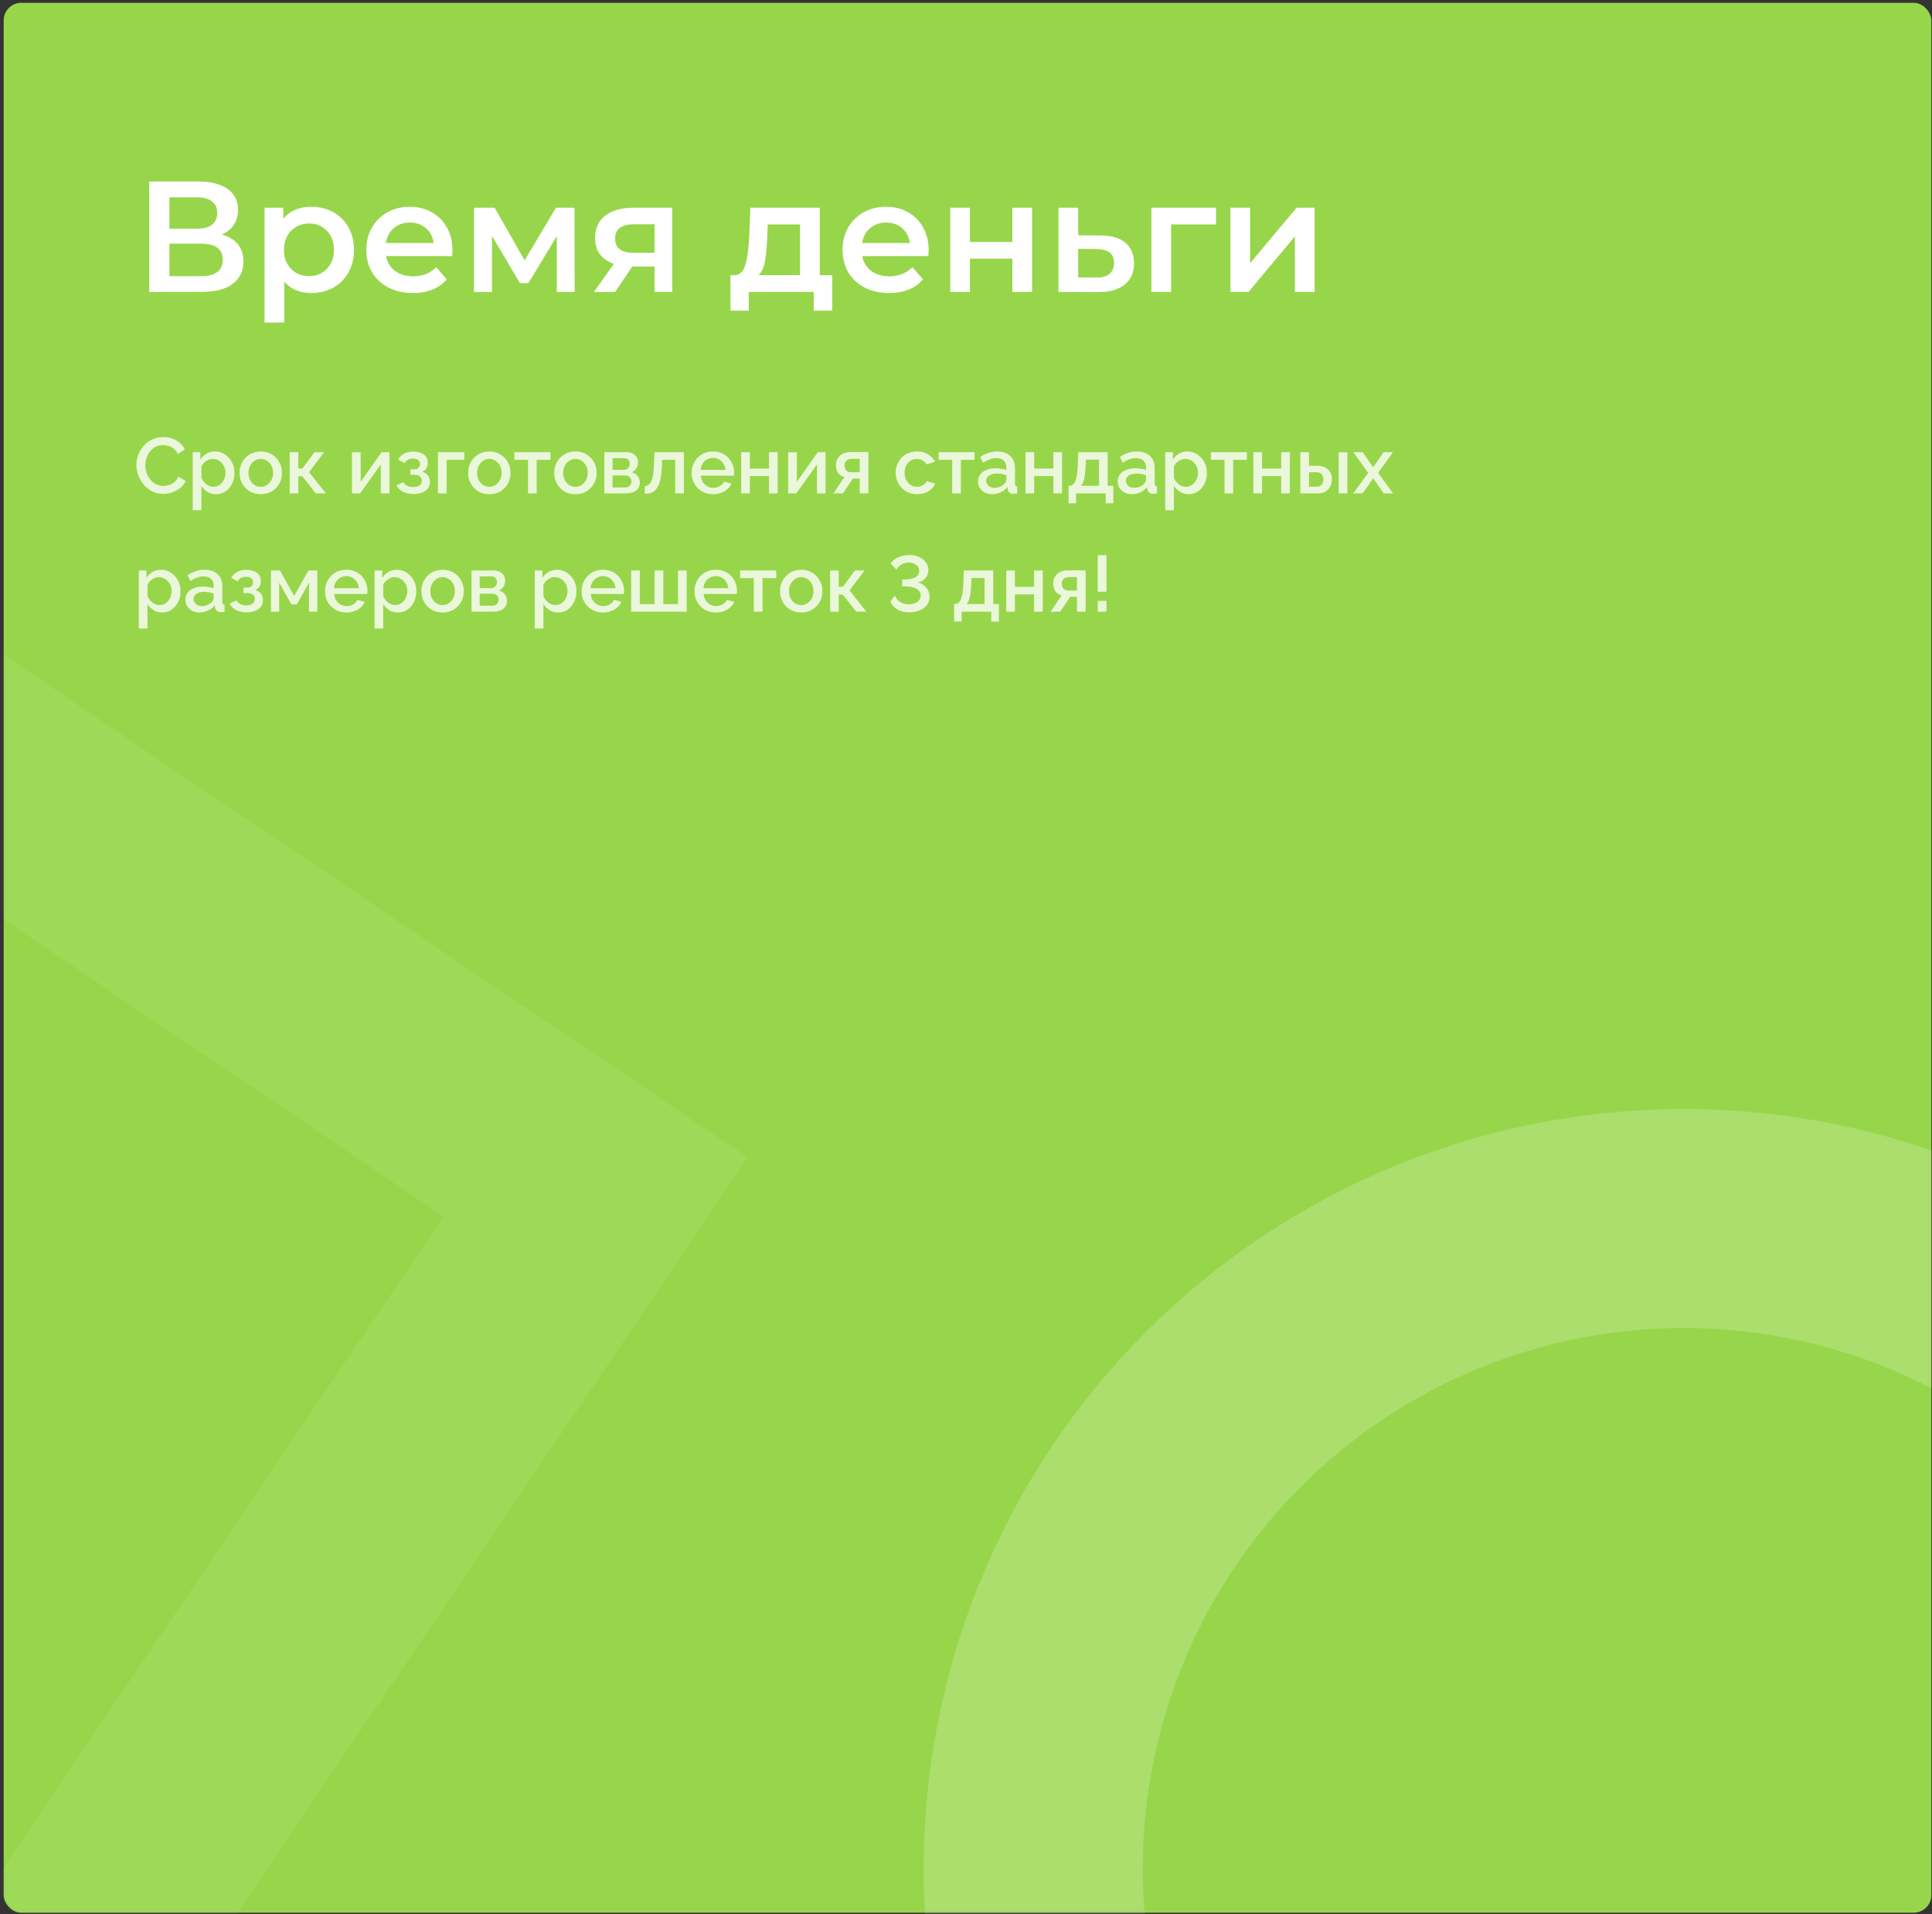<svg width="441" height="437" viewBox="0 0 441 437" fill="none" xmlns="http://www.w3.org/2000/svg">
<rect x="0" y="0" width="441" height="437" fill="#333333" stroke="none"/>
<rect x="0.844" y="0.643" width="440" height="436" rx="4" fill="#97D64A"/>
<mask id="mask0" mask-type="alpha" maskUnits="userSpaceOnUse" x="0" y="0" width="441" height="437">
<rect x="0.844" y="0.643" width="440" height="436" rx="4" fill="#E9E9E9"/>
</mask>
<g mask="url(#mask0)">
<circle cx="384.313" cy="426.643" r="148.469" stroke="white" stroke-opacity="0.2" stroke-width="50"/>
<rect x="-274.489" y="350.454" width="295.626" height="295.626" transform="rotate(-55.961 -274.489 350.454)" stroke="white" stroke-opacity="0.08" stroke-width="50"/>
</g>
<path d="M50.624 53.539C52.232 53.971 53.456 54.715 54.296 55.771C55.136 56.803 55.556 58.099 55.556 59.659C55.556 61.867 54.74 63.583 53.108 64.807C51.476 66.031 49.112 66.643 46.016 66.643H34.064V41.443H45.332C48.164 41.443 50.372 42.007 51.956 43.135C53.54 44.263 54.332 45.859 54.332 47.923C54.332 49.243 54.008 50.383 53.36 51.343C52.736 52.303 51.824 53.035 50.624 53.539ZM38.672 52.207H44.936C46.448 52.207 47.6 51.907 48.392 51.307C49.184 50.707 49.58 49.819 49.58 48.643C49.58 47.467 49.184 46.579 48.392 45.979C47.6 45.355 46.448 45.043 44.936 45.043H38.672V52.207ZM45.872 63.043C49.184 63.043 50.84 61.795 50.84 59.299C50.84 56.851 49.184 55.627 45.872 55.627H38.672V63.043H45.872ZM71.039 47.203C72.911 47.203 74.579 47.611 76.043 48.427C77.531 49.243 78.695 50.395 79.535 51.883C80.375 53.371 80.795 55.087 80.795 57.031C80.795 58.975 80.375 60.703 79.535 62.215C78.695 63.703 77.531 64.855 76.043 65.671C74.579 66.487 72.911 66.895 71.039 66.895C68.447 66.895 66.395 66.031 64.883 64.303V73.627H60.383V47.419H64.667V49.939C65.411 49.027 66.323 48.343 67.403 47.887C68.507 47.431 69.719 47.203 71.039 47.203ZM70.535 63.043C72.191 63.043 73.547 62.491 74.603 61.387C75.683 60.283 76.223 58.831 76.223 57.031C76.223 55.231 75.683 53.779 74.603 52.675C73.547 51.571 72.191 51.019 70.535 51.019C69.455 51.019 68.483 51.271 67.619 51.775C66.755 52.255 66.071 52.951 65.567 53.863C65.063 54.775 64.811 55.831 64.811 57.031C64.811 58.231 65.063 59.287 65.567 60.199C66.071 61.111 66.755 61.819 67.619 62.323C68.483 62.803 69.455 63.043 70.535 63.043ZM103.274 57.139C103.274 57.451 103.25 57.895 103.202 58.471H88.118C88.382 59.887 89.066 61.015 90.17 61.855C91.298 62.671 92.69 63.079 94.346 63.079C96.458 63.079 98.198 62.383 99.566 60.991L101.978 63.763C101.114 64.795 100.022 65.575 98.702 66.103C97.382 66.631 95.894 66.895 94.238 66.895C92.126 66.895 90.266 66.475 88.658 65.635C87.05 64.795 85.802 63.631 84.914 62.143C84.05 60.631 83.618 58.927 83.618 57.031C83.618 55.159 84.038 53.479 84.878 51.991C85.742 50.479 86.93 49.303 88.442 48.463C89.954 47.623 91.658 47.203 93.554 47.203C95.426 47.203 97.094 47.623 98.558 48.463C100.046 49.279 101.198 50.443 102.014 51.955C102.854 53.443 103.274 55.171 103.274 57.139ZM93.554 50.803C92.114 50.803 90.89 51.235 89.882 52.099C88.898 52.939 88.298 54.067 88.082 55.483H98.99C98.798 54.091 98.21 52.963 97.226 52.099C96.242 51.235 95.018 50.803 93.554 50.803ZM127.096 66.643V53.899L120.616 64.627H118.672L112.3 53.863V66.643H108.196V47.419H112.912L119.752 59.443L126.916 47.419H131.128L131.164 66.643H127.096ZM153.436 47.419V66.643H149.404V60.847H144.328L140.404 66.643H135.58L140.116 60.235C138.724 59.755 137.656 59.023 136.912 58.039C136.192 57.031 135.832 55.795 135.832 54.331C135.832 52.123 136.612 50.419 138.172 49.219C139.732 48.019 141.88 47.419 144.616 47.419H153.436ZM144.76 51.199C141.856 51.199 140.404 52.291 140.404 54.475C140.404 56.635 141.808 57.715 144.616 57.715H149.404V51.199H144.76ZM189.958 62.827V70.927H185.746V66.643H170.914V70.927H166.738V62.827H167.638C168.862 62.779 169.69 61.999 170.122 60.487C170.578 58.951 170.878 56.791 171.022 54.007L171.274 47.419H187.114V62.827H189.958ZM175.126 54.331C175.03 56.539 174.85 58.339 174.586 59.731C174.322 61.123 173.842 62.155 173.146 62.827H182.614V51.235H175.234L175.126 54.331ZM211.977 57.139C211.977 57.451 211.953 57.895 211.905 58.471H196.821C197.085 59.887 197.769 61.015 198.873 61.855C200.001 62.671 201.393 63.079 203.049 63.079C205.161 63.079 206.901 62.383 208.269 60.991L210.681 63.763C209.817 64.795 208.725 65.575 207.405 66.103C206.085 66.631 204.597 66.895 202.941 66.895C200.829 66.895 198.969 66.475 197.361 65.635C195.753 64.795 194.505 63.631 193.617 62.143C192.753 60.631 192.321 58.927 192.321 57.031C192.321 55.159 192.741 53.479 193.581 51.991C194.445 50.479 195.633 49.303 197.145 48.463C198.657 47.623 200.361 47.203 202.257 47.203C204.129 47.203 205.797 47.623 207.261 48.463C208.749 49.279 209.901 50.443 210.717 51.955C211.557 53.443 211.977 55.171 211.977 57.139ZM202.257 50.803C200.817 50.803 199.593 51.235 198.585 52.099C197.601 52.939 197.001 54.067 196.785 55.483H207.693C207.501 54.091 206.913 52.963 205.929 52.099C204.945 51.235 203.721 50.803 202.257 50.803ZM216.899 47.419H221.399V55.231H231.083V47.419H235.583V66.643H231.083V59.047H221.399V66.643H216.899V47.419ZM251.262 53.755C253.71 53.755 255.582 54.307 256.878 55.411C258.198 56.515 258.858 58.075 258.858 60.091C258.858 62.203 258.138 63.835 256.698 64.987C255.258 66.139 253.23 66.703 250.614 66.679L241.614 66.643V47.419H246.114V53.719L251.262 53.755ZM250.218 63.367C251.538 63.391 252.546 63.115 253.242 62.539C253.938 61.963 254.286 61.123 254.286 60.019C254.286 58.939 253.95 58.147 253.278 57.643C252.606 57.139 251.586 56.875 250.218 56.851L246.114 56.815V63.331L250.218 63.367ZM277.573 51.235H267.313V66.643H262.813V47.419H277.573V51.235ZM280.848 47.419H285.348V60.091L295.968 47.419H300.072V66.643H295.572V53.971L284.988 66.643H280.848V47.419Z" fill="white"/>
<path opacity="0.8" d="M31.13 106.163C31.13 105.383 31.268 104.615 31.544 103.859C31.82 103.103 32.222 102.419 32.75 101.807C33.29 101.195 33.938 100.709 34.694 100.349C35.462 99.977 36.338 99.791 37.322 99.791C38.474 99.791 39.47 100.049 40.31 100.565C41.15 101.081 41.774 101.753 42.182 102.581L40.598 103.643C40.358 103.127 40.052 102.725 39.68 102.437C39.32 102.137 38.924 101.927 38.492 101.807C38.072 101.675 37.658 101.609 37.25 101.609C36.578 101.609 35.99 101.747 35.486 102.023C34.982 102.287 34.556 102.641 34.208 103.085C33.872 103.529 33.614 104.027 33.434 104.579C33.266 105.131 33.182 105.683 33.182 106.235C33.182 107.063 33.356 107.837 33.704 108.557C34.064 109.265 34.55 109.841 35.162 110.285C35.786 110.717 36.5 110.933 37.304 110.933C37.712 110.933 38.138 110.861 38.582 110.717C39.026 110.573 39.434 110.351 39.806 110.051C40.178 109.739 40.478 109.331 40.706 108.827L42.38 109.781C42.116 110.417 41.702 110.957 41.138 111.401C40.586 111.845 39.962 112.181 39.266 112.409C38.582 112.637 37.904 112.751 37.232 112.751C36.332 112.751 35.51 112.565 34.766 112.193C34.022 111.809 33.38 111.305 32.84 110.681C32.3 110.045 31.88 109.337 31.58 108.557C31.28 107.765 31.13 106.967 31.13 106.163ZM49.339 112.823C48.583 112.823 47.917 112.643 47.341 112.283C46.765 111.923 46.309 111.455 45.973 110.879V116.477H43.993V103.229H45.739V104.921C46.099 104.357 46.567 103.907 47.143 103.571C47.719 103.235 48.361 103.067 49.069 103.067C49.933 103.067 50.695 103.295 51.355 103.751C52.027 104.195 52.555 104.789 52.939 105.533C53.323 106.265 53.515 107.063 53.515 107.927C53.515 108.839 53.335 109.667 52.975 110.411C52.615 111.143 52.123 111.731 51.499 112.175C50.875 112.607 50.155 112.823 49.339 112.823ZM48.691 111.131C49.255 111.131 49.741 110.981 50.149 110.681C50.569 110.369 50.893 109.973 51.121 109.493C51.361 109.001 51.481 108.479 51.481 107.927C51.481 107.351 51.349 106.823 51.085 106.343C50.833 105.863 50.485 105.479 50.041 105.191C49.609 104.903 49.111 104.759 48.547 104.759C48.211 104.759 47.857 104.843 47.485 105.011C47.125 105.179 46.807 105.401 46.531 105.677C46.255 105.953 46.069 106.265 45.973 106.613V109.079C46.213 109.655 46.579 110.141 47.071 110.537C47.575 110.933 48.115 111.131 48.691 111.131ZM59.525 112.823C58.541 112.823 57.683 112.601 56.951 112.157C56.231 111.701 55.673 111.107 55.277 110.375C54.881 109.631 54.683 108.821 54.683 107.945C54.683 107.069 54.881 106.265 55.277 105.533C55.685 104.789 56.249 104.195 56.969 103.751C57.701 103.295 58.553 103.067 59.525 103.067C60.497 103.067 61.343 103.295 62.063 103.751C62.795 104.195 63.359 104.789 63.755 105.533C64.163 106.265 64.367 107.069 64.367 107.945C64.367 108.821 64.169 109.631 63.773 110.375C63.377 111.107 62.813 111.701 62.081 112.157C61.361 112.601 60.509 112.823 59.525 112.823ZM56.717 107.963C56.717 108.563 56.843 109.103 57.095 109.583C57.347 110.063 57.683 110.441 58.103 110.717C58.523 110.993 58.997 111.131 59.525 111.131C60.041 111.131 60.509 110.993 60.929 110.717C61.361 110.429 61.703 110.045 61.955 109.565C62.207 109.085 62.333 108.545 62.333 107.945C62.333 107.345 62.207 106.805 61.955 106.325C61.703 105.845 61.361 105.467 60.929 105.191C60.509 104.903 60.041 104.759 59.525 104.759C59.009 104.759 58.535 104.903 58.103 105.191C57.683 105.467 57.347 105.851 57.095 106.343C56.843 106.823 56.717 107.363 56.717 107.963ZM66.124 112.643V103.229H68.085V106.955H69.022L71.793 103.229H73.99L70.552 107.783L74.385 112.643H72.1L69.004 108.737H68.085V112.643H66.124ZM80.344 112.643V103.247H82.324V109.997L87.094 103.229H88.894V112.643H86.914V106.037L82.198 112.643H80.344ZM94.41 112.787C93.45 112.787 92.64 112.613 91.98 112.265C91.332 111.905 90.834 111.413 90.486 110.789L92.088 110.069C92.292 110.417 92.58 110.693 92.952 110.897C93.324 111.089 93.774 111.185 94.302 111.185C94.938 111.185 95.43 111.053 95.778 110.789C96.126 110.525 96.3 110.177 96.3 109.745C96.3 109.349 96.156 109.031 95.868 108.791C95.58 108.539 95.172 108.407 94.644 108.395H93.672V107.135H94.68C95.04 107.135 95.328 107.021 95.544 106.793C95.772 106.553 95.886 106.253 95.886 105.893C95.886 105.533 95.748 105.245 95.472 105.029C95.208 104.801 94.806 104.687 94.266 104.687C93.798 104.687 93.408 104.777 93.096 104.957C92.796 105.125 92.556 105.377 92.376 105.713L90.882 104.921C91.194 104.345 91.644 103.895 92.232 103.571C92.832 103.247 93.54 103.085 94.356 103.085C95.304 103.085 96.09 103.307 96.714 103.751C97.338 104.195 97.65 104.825 97.65 105.641C97.65 106.073 97.548 106.481 97.344 106.865C97.14 107.237 96.822 107.513 96.39 107.693C96.966 107.873 97.398 108.167 97.686 108.575C97.986 108.983 98.136 109.469 98.136 110.033C98.136 110.609 97.974 111.107 97.65 111.527C97.338 111.935 96.9 112.247 96.336 112.463C95.772 112.679 95.13 112.787 94.41 112.787ZM99.961 112.643V103.229H105.973V104.975H101.941V112.643H99.961ZM111.697 112.823C110.713 112.823 109.855 112.601 109.123 112.157C108.403 111.701 107.845 111.107 107.449 110.375C107.053 109.631 106.855 108.821 106.855 107.945C106.855 107.069 107.053 106.265 107.449 105.533C107.857 104.789 108.421 104.195 109.141 103.751C109.873 103.295 110.725 103.067 111.697 103.067C112.669 103.067 113.515 103.295 114.235 103.751C114.967 104.195 115.531 104.789 115.927 105.533C116.335 106.265 116.539 107.069 116.539 107.945C116.539 108.821 116.341 109.631 115.945 110.375C115.549 111.107 114.985 111.701 114.253 112.157C113.533 112.601 112.681 112.823 111.697 112.823ZM108.889 107.963C108.889 108.563 109.015 109.103 109.267 109.583C109.519 110.063 109.855 110.441 110.275 110.717C110.695 110.993 111.169 111.131 111.697 111.131C112.213 111.131 112.681 110.993 113.101 110.717C113.533 110.429 113.875 110.045 114.127 109.565C114.379 109.085 114.505 108.545 114.505 107.945C114.505 107.345 114.379 106.805 114.127 106.325C113.875 105.845 113.533 105.467 113.101 105.191C112.681 104.903 112.213 104.759 111.697 104.759C111.181 104.759 110.707 104.903 110.275 105.191C109.855 105.467 109.519 105.851 109.267 106.343C109.015 106.823 108.889 107.363 108.889 107.963ZM120.527 112.643V104.975H117.413V103.229H125.639V104.975H122.507V112.643H120.527ZM131.35 112.823C130.366 112.823 129.508 112.601 128.776 112.157C128.056 111.701 127.498 111.107 127.102 110.375C126.706 109.631 126.508 108.821 126.508 107.945C126.508 107.069 126.706 106.265 127.102 105.533C127.51 104.789 128.074 104.195 128.794 103.751C129.526 103.295 130.378 103.067 131.35 103.067C132.322 103.067 133.168 103.295 133.888 103.751C134.62 104.195 135.184 104.789 135.58 105.533C135.988 106.265 136.192 107.069 136.192 107.945C136.192 108.821 135.994 109.631 135.598 110.375C135.202 111.107 134.638 111.701 133.906 112.157C133.186 112.601 132.334 112.823 131.35 112.823ZM128.542 107.963C128.542 108.563 128.668 109.103 128.92 109.583C129.172 110.063 129.508 110.441 129.928 110.717C130.348 110.993 130.822 111.131 131.35 111.131C131.866 111.131 132.334 110.993 132.754 110.717C133.186 110.429 133.528 110.045 133.78 109.565C134.032 109.085 134.158 108.545 134.158 107.945C134.158 107.345 134.032 106.805 133.78 106.325C133.528 105.845 133.186 105.467 132.754 105.191C132.334 104.903 131.866 104.759 131.35 104.759C130.834 104.759 130.36 104.903 129.928 105.191C129.508 105.467 129.172 105.851 128.92 106.343C128.668 106.823 128.542 107.363 128.542 107.963ZM137.948 112.643V103.229H142.988C143.588 103.229 144.08 103.343 144.464 103.571C144.86 103.787 145.154 104.069 145.346 104.417C145.538 104.765 145.634 105.137 145.634 105.533C145.634 106.049 145.508 106.505 145.256 106.901C145.016 107.297 144.668 107.597 144.212 107.801C144.752 107.957 145.19 108.233 145.526 108.629C145.874 109.025 146.048 109.523 146.048 110.123C146.048 110.951 145.754 111.581 145.166 112.013C144.578 112.433 143.798 112.643 142.826 112.643H137.948ZM139.82 107.261H142.484C142.856 107.261 143.162 107.123 143.402 106.847C143.642 106.571 143.762 106.247 143.762 105.875C143.762 105.527 143.648 105.227 143.42 104.975C143.192 104.723 142.892 104.597 142.52 104.597H139.82V107.261ZM139.82 111.275H142.772C143.156 111.275 143.48 111.143 143.744 110.879C144.008 110.603 144.14 110.279 144.14 109.907C144.14 109.523 144.014 109.199 143.762 108.935C143.51 108.671 143.192 108.539 142.808 108.539H139.82V111.275ZM147.176 112.733V110.969C147.572 110.957 147.914 110.819 148.202 110.555C148.502 110.291 148.742 109.811 148.922 109.115C149.102 108.407 149.216 107.393 149.264 106.073L149.39 103.229H156.104V112.643H154.124V104.975H151.136L151.1 106.253C151.04 107.933 150.854 109.241 150.542 110.177C150.242 111.113 149.816 111.773 149.264 112.157C148.712 112.541 148.016 112.733 147.176 112.733ZM162.745 112.823C161.773 112.823 160.921 112.601 160.189 112.157C159.457 111.713 158.887 111.125 158.479 110.393C158.071 109.649 157.867 108.839 157.867 107.963C157.867 107.075 158.071 106.259 158.479 105.515C158.887 104.771 159.457 104.177 160.189 103.733C160.921 103.289 161.779 103.067 162.763 103.067C163.747 103.067 164.599 103.295 165.319 103.751C166.039 104.195 166.591 104.783 166.975 105.515C167.371 106.247 167.569 107.033 167.569 107.873C167.569 108.173 167.551 108.413 167.515 108.593H159.973C160.009 109.145 160.159 109.631 160.423 110.051C160.699 110.459 161.041 110.783 161.449 111.023C161.869 111.251 162.325 111.365 162.817 111.365C163.345 111.365 163.843 111.233 164.311 110.969C164.779 110.705 165.103 110.357 165.283 109.925L166.975 110.411C166.651 111.119 166.111 111.701 165.355 112.157C164.611 112.601 163.741 112.823 162.745 112.823ZM159.919 107.279H165.607C165.559 106.739 165.403 106.265 165.139 105.857C164.875 105.437 164.533 105.113 164.113 104.885C163.705 104.645 163.249 104.525 162.745 104.525C162.253 104.525 161.797 104.645 161.377 104.885C160.969 105.113 160.633 105.437 160.369 105.857C160.105 106.265 159.955 106.739 159.919 107.279ZM169.184 112.643V103.229H171.164V106.973H175.538V103.229H177.518V112.643H175.538V108.683H171.164V112.643H169.184ZM179.907 112.643V103.247H181.887V109.997L186.657 103.229H188.457V112.643H186.477V106.037L181.761 112.643H179.907ZM190.229 112.643L192.749 108.917C192.161 108.773 191.693 108.473 191.345 108.017C190.997 107.561 190.823 106.949 190.823 106.181C190.823 105.305 191.123 104.591 191.723 104.039C192.323 103.487 193.109 103.211 194.081 103.211H198.221V112.643H196.241V109.241H194.693L192.389 112.643H190.229ZM194.279 107.801H196.241V104.741H194.405C193.901 104.741 193.499 104.879 193.199 105.155C192.911 105.431 192.767 105.791 192.767 106.235C192.767 106.679 192.893 107.051 193.145 107.351C193.397 107.651 193.775 107.801 194.279 107.801ZM209.327 112.823C208.355 112.823 207.503 112.601 206.771 112.157C206.039 111.701 205.469 111.101 205.061 110.357C204.653 109.613 204.449 108.803 204.449 107.927C204.449 107.051 204.647 106.247 205.043 105.515C205.451 104.771 206.015 104.177 206.735 103.733C207.467 103.289 208.331 103.067 209.327 103.067C210.299 103.067 211.133 103.283 211.829 103.715C212.537 104.135 213.065 104.699 213.413 105.407L211.487 106.019C211.271 105.623 210.965 105.317 210.569 105.101C210.185 104.873 209.759 104.759 209.291 104.759C208.763 104.759 208.283 104.897 207.851 105.173C207.431 105.437 207.095 105.809 206.843 106.289C206.603 106.769 206.483 107.315 206.483 107.927C206.483 108.539 206.609 109.085 206.861 109.565C207.125 110.045 207.467 110.429 207.887 110.717C208.319 110.993 208.793 111.131 209.309 111.131C209.789 111.131 210.245 111.005 210.677 110.753C211.109 110.501 211.397 110.195 211.541 109.835L213.485 110.411C213.173 111.119 212.651 111.701 211.919 112.157C211.187 112.601 210.323 112.823 209.327 112.823ZM217.348 112.643V104.975H214.234V103.229H222.46V104.975H219.328V112.643H217.348ZM223.238 109.889C223.238 109.289 223.406 108.767 223.742 108.323C224.078 107.867 224.546 107.519 225.146 107.279C225.758 107.027 226.46 106.901 227.252 106.901C227.672 106.901 228.098 106.937 228.53 107.009C228.974 107.069 229.364 107.159 229.7 107.279V106.685C229.7 106.025 229.502 105.509 229.106 105.137C228.71 104.765 228.14 104.579 227.396 104.579C226.88 104.579 226.382 104.669 225.902 104.849C225.422 105.029 224.924 105.293 224.408 105.641L223.742 104.309C224.366 103.901 224.99 103.595 225.614 103.391C226.25 103.175 226.916 103.067 227.612 103.067C228.872 103.067 229.862 103.403 230.582 104.075C231.314 104.735 231.68 105.677 231.68 106.901V110.411C231.68 110.639 231.716 110.801 231.788 110.897C231.872 110.993 232.01 111.047 232.202 111.059V112.643C232.022 112.679 231.86 112.703 231.716 112.715C231.572 112.727 231.452 112.733 231.356 112.733C230.924 112.733 230.6 112.631 230.384 112.427C230.18 112.211 230.06 111.971 230.024 111.707L229.97 111.167C229.562 111.695 229.04 112.103 228.404 112.391C227.768 112.679 227.126 112.823 226.478 112.823C225.854 112.823 225.296 112.697 224.804 112.445C224.312 112.181 223.928 111.827 223.652 111.383C223.376 110.939 223.238 110.441 223.238 109.889ZM229.232 110.465C229.544 110.153 229.7 109.859 229.7 109.583V108.503C228.992 108.239 228.272 108.107 227.54 108.107C226.82 108.107 226.232 108.257 225.776 108.557C225.332 108.845 225.11 109.235 225.11 109.727C225.11 110.135 225.272 110.513 225.596 110.861C225.932 111.197 226.412 111.365 227.036 111.365C227.456 111.365 227.864 111.281 228.26 111.113C228.656 110.945 228.98 110.729 229.232 110.465ZM234.083 112.643V103.229H236.063V106.973H240.437V103.229H242.417V112.643H240.437V108.683H236.063V112.643H234.083ZM243.905 114.893V110.897H244.121C244.457 110.897 244.757 110.765 245.021 110.501C245.297 110.237 245.519 109.757 245.687 109.061C245.867 108.365 245.975 107.369 246.011 106.073L246.119 103.229H252.833V110.897H254.129V114.893H252.383V112.643H245.633V114.893H243.905ZM246.731 110.897H250.853V104.939H247.865L247.811 106.253C247.751 107.633 247.631 108.683 247.451 109.403C247.283 110.123 247.043 110.621 246.731 110.897ZM255.125 109.889C255.125 109.289 255.293 108.767 255.629 108.323C255.965 107.867 256.433 107.519 257.033 107.279C257.645 107.027 258.347 106.901 259.139 106.901C259.559 106.901 259.985 106.937 260.417 107.009C260.861 107.069 261.251 107.159 261.587 107.279V106.685C261.587 106.025 261.389 105.509 260.993 105.137C260.597 104.765 260.027 104.579 259.283 104.579C258.767 104.579 258.269 104.669 257.789 104.849C257.309 105.029 256.811 105.293 256.295 105.641L255.629 104.309C256.253 103.901 256.877 103.595 257.501 103.391C258.137 103.175 258.803 103.067 259.499 103.067C260.759 103.067 261.749 103.403 262.469 104.075C263.201 104.735 263.567 105.677 263.567 106.901V110.411C263.567 110.639 263.603 110.801 263.675 110.897C263.759 110.993 263.897 111.047 264.089 111.059V112.643C263.909 112.679 263.747 112.703 263.603 112.715C263.459 112.727 263.339 112.733 263.243 112.733C262.811 112.733 262.487 112.631 262.271 112.427C262.067 112.211 261.947 111.971 261.911 111.707L261.857 111.167C261.449 111.695 260.927 112.103 260.291 112.391C259.655 112.679 259.013 112.823 258.365 112.823C257.741 112.823 257.183 112.697 256.691 112.445C256.199 112.181 255.815 111.827 255.539 111.383C255.263 110.939 255.125 110.441 255.125 109.889ZM261.119 110.465C261.431 110.153 261.587 109.859 261.587 109.583V108.503C260.879 108.239 260.159 108.107 259.427 108.107C258.707 108.107 258.119 108.257 257.663 108.557C257.219 108.845 256.997 109.235 256.997 109.727C256.997 110.135 257.159 110.513 257.483 110.861C257.819 111.197 258.299 111.365 258.923 111.365C259.343 111.365 259.751 111.281 260.147 111.113C260.543 110.945 260.867 110.729 261.119 110.465ZM271.315 112.823C270.559 112.823 269.893 112.643 269.317 112.283C268.741 111.923 268.285 111.455 267.949 110.879V116.477H265.969V103.229H267.715V104.921C268.075 104.357 268.543 103.907 269.119 103.571C269.695 103.235 270.337 103.067 271.045 103.067C271.909 103.067 272.671 103.295 273.331 103.751C274.003 104.195 274.531 104.789 274.915 105.533C275.299 106.265 275.491 107.063 275.491 107.927C275.491 108.839 275.311 109.667 274.951 110.411C274.591 111.143 274.099 111.731 273.475 112.175C272.851 112.607 272.131 112.823 271.315 112.823ZM270.667 111.131C271.231 111.131 271.717 110.981 272.125 110.681C272.545 110.369 272.869 109.973 273.097 109.493C273.337 109.001 273.457 108.479 273.457 107.927C273.457 107.351 273.325 106.823 273.061 106.343C272.809 105.863 272.461 105.479 272.017 105.191C271.585 104.903 271.087 104.759 270.523 104.759C270.187 104.759 269.833 104.843 269.461 105.011C269.101 105.179 268.783 105.401 268.507 105.677C268.231 105.953 268.045 106.265 267.949 106.613V109.079C268.189 109.655 268.555 110.141 269.047 110.537C269.551 110.933 270.091 111.131 270.667 111.131ZM279.504 112.643V104.975H276.39V103.229H284.616V104.975H281.484V112.643H279.504ZM286.096 112.643V103.229H288.076V106.973H292.45V103.229H294.43V112.643H292.45V108.683H288.076V112.643H286.096ZM296.819 112.643V103.229H298.799V106.325H300.581C301.697 106.325 302.549 106.607 303.137 107.171C303.725 107.735 304.019 108.479 304.019 109.403C304.019 110.339 303.737 111.113 303.173 111.725C302.609 112.337 301.793 112.643 300.725 112.643H296.819ZM305.567 112.643V103.247H307.547V112.643H305.567ZM298.799 111.113H300.419C300.995 111.113 301.415 110.951 301.679 110.627C301.943 110.291 302.075 109.895 302.075 109.439C302.075 108.995 301.949 108.611 301.697 108.287C301.457 107.963 301.025 107.801 300.401 107.801H298.799V111.113ZM311.048 103.229L313.28 106.451L313.442 106.757L313.604 106.451L315.818 103.229H317.96L314.576 107.945L317.996 112.643H315.854L313.604 109.439L313.442 109.151L313.28 109.439L311.03 112.643H308.888L312.308 107.963L308.924 103.229H311.048ZM37.034 139.823C36.278 139.823 35.612 139.643 35.036 139.283C34.46 138.923 34.004 138.455 33.668 137.879V143.477H31.688V130.229H33.434V131.921C33.794 131.357 34.262 130.907 34.838 130.571C35.414 130.235 36.056 130.067 36.764 130.067C37.628 130.067 38.39 130.295 39.05 130.751C39.722 131.195 40.25 131.789 40.634 132.533C41.018 133.265 41.21 134.063 41.21 134.927C41.21 135.839 41.03 136.667 40.67 137.411C40.31 138.143 39.818 138.731 39.194 139.175C38.57 139.607 37.85 139.823 37.034 139.823ZM36.386 138.131C36.95 138.131 37.436 137.981 37.844 137.681C38.264 137.369 38.588 136.973 38.816 136.493C39.056 136.001 39.176 135.479 39.176 134.927C39.176 134.351 39.044 133.823 38.78 133.343C38.528 132.863 38.18 132.479 37.736 132.191C37.304 131.903 36.806 131.759 36.242 131.759C35.906 131.759 35.552 131.843 35.18 132.011C34.82 132.179 34.502 132.401 34.226 132.677C33.95 132.953 33.764 133.265 33.668 133.613V136.079C33.908 136.655 34.274 137.141 34.766 137.537C35.27 137.933 35.81 138.131 36.386 138.131ZM42.307 136.889C42.307 136.289 42.475 135.767 42.811 135.323C43.147 134.867 43.615 134.519 44.215 134.279C44.827 134.027 45.529 133.901 46.321 133.901C46.741 133.901 47.167 133.937 47.599 134.009C48.043 134.069 48.433 134.159 48.769 134.279V133.685C48.769 133.025 48.571 132.509 48.175 132.137C47.779 131.765 47.209 131.579 46.465 131.579C45.949 131.579 45.451 131.669 44.971 131.849C44.491 132.029 43.993 132.293 43.477 132.641L42.811 131.309C43.435 130.901 44.059 130.595 44.683 130.391C45.319 130.175 45.985 130.067 46.681 130.067C47.941 130.067 48.931 130.403 49.651 131.075C50.383 131.735 50.749 132.677 50.749 133.901V137.411C50.749 137.639 50.785 137.801 50.857 137.897C50.941 137.993 51.079 138.047 51.271 138.059V139.643C51.091 139.679 50.929 139.703 50.785 139.715C50.641 139.727 50.521 139.733 50.425 139.733C49.993 139.733 49.669 139.631 49.453 139.427C49.249 139.211 49.129 138.971 49.093 138.707L49.039 138.167C48.631 138.695 48.109 139.103 47.473 139.391C46.837 139.679 46.195 139.823 45.547 139.823C44.923 139.823 44.365 139.697 43.873 139.445C43.381 139.181 42.997 138.827 42.721 138.383C42.445 137.939 42.307 137.441 42.307 136.889ZM48.301 137.465C48.613 137.153 48.769 136.859 48.769 136.583V135.503C48.061 135.239 47.341 135.107 46.609 135.107C45.889 135.107 45.301 135.257 44.845 135.557C44.401 135.845 44.179 136.235 44.179 136.727C44.179 137.135 44.341 137.513 44.665 137.861C45.001 138.197 45.481 138.365 46.105 138.365C46.525 138.365 46.933 138.281 47.329 138.113C47.725 137.945 48.049 137.729 48.301 137.465ZM56.301 139.787C55.341 139.787 54.531 139.613 53.871 139.265C53.223 138.905 52.725 138.413 52.377 137.789L53.979 137.069C54.183 137.417 54.471 137.693 54.843 137.897C55.215 138.089 55.665 138.185 56.193 138.185C56.829 138.185 57.321 138.053 57.669 137.789C58.017 137.525 58.191 137.177 58.191 136.745C58.191 136.349 58.047 136.031 57.759 135.791C57.471 135.539 57.063 135.407 56.535 135.395H55.563V134.135H56.571C56.931 134.135 57.219 134.021 57.435 133.793C57.663 133.553 57.777 133.253 57.777 132.893C57.777 132.533 57.639 132.245 57.363 132.029C57.099 131.801 56.697 131.687 56.157 131.687C55.689 131.687 55.299 131.777 54.987 131.957C54.687 132.125 54.447 132.377 54.267 132.713L52.773 131.921C53.085 131.345 53.535 130.895 54.123 130.571C54.723 130.247 55.431 130.085 56.247 130.085C57.195 130.085 57.981 130.307 58.605 130.751C59.229 131.195 59.541 131.825 59.541 132.641C59.541 133.073 59.439 133.481 59.235 133.865C59.031 134.237 58.713 134.513 58.281 134.693C58.857 134.873 59.289 135.167 59.577 135.575C59.877 135.983 60.027 136.469 60.027 137.033C60.027 137.609 59.865 138.107 59.541 138.527C59.229 138.935 58.791 139.247 58.227 139.463C57.663 139.679 57.021 139.787 56.301 139.787ZM61.852 139.643V130.229H63.904L67.144 136.043L70.402 130.229H72.418V139.643H70.528V133.019L67.756 137.969H66.514L63.724 133.019V139.643H61.852ZM79.056 139.823C78.084 139.823 77.232 139.601 76.5 139.157C75.768 138.713 75.198 138.125 74.79 137.393C74.382 136.649 74.178 135.839 74.178 134.963C74.178 134.075 74.382 133.259 74.79 132.515C75.198 131.771 75.768 131.177 76.5 130.733C77.232 130.289 78.09 130.067 79.074 130.067C80.058 130.067 80.91 130.295 81.63 130.751C82.35 131.195 82.902 131.783 83.286 132.515C83.682 133.247 83.88 134.033 83.88 134.873C83.88 135.173 83.862 135.413 83.826 135.593H76.284C76.32 136.145 76.47 136.631 76.734 137.051C77.01 137.459 77.352 137.783 77.76 138.023C78.18 138.251 78.636 138.365 79.128 138.365C79.656 138.365 80.154 138.233 80.622 137.969C81.09 137.705 81.414 137.357 81.594 136.925L83.286 137.411C82.962 138.119 82.422 138.701 81.666 139.157C80.922 139.601 80.052 139.823 79.056 139.823ZM76.23 134.279H81.918C81.87 133.739 81.714 133.265 81.45 132.857C81.186 132.437 80.844 132.113 80.424 131.885C80.016 131.645 79.56 131.525 79.056 131.525C78.564 131.525 78.108 131.645 77.688 131.885C77.28 132.113 76.944 132.437 76.68 132.857C76.416 133.265 76.266 133.739 76.23 134.279ZM90.841 139.823C90.085 139.823 89.419 139.643 88.843 139.283C88.267 138.923 87.811 138.455 87.475 137.879V143.477H85.495V130.229H87.241V131.921C87.601 131.357 88.069 130.907 88.645 130.571C89.221 130.235 89.863 130.067 90.571 130.067C91.435 130.067 92.197 130.295 92.857 130.751C93.529 131.195 94.057 131.789 94.441 132.533C94.825 133.265 95.017 134.063 95.017 134.927C95.017 135.839 94.837 136.667 94.477 137.411C94.117 138.143 93.625 138.731 93.001 139.175C92.377 139.607 91.657 139.823 90.841 139.823ZM90.193 138.131C90.757 138.131 91.243 137.981 91.651 137.681C92.071 137.369 92.395 136.973 92.623 136.493C92.863 136.001 92.983 135.479 92.983 134.927C92.983 134.351 92.851 133.823 92.587 133.343C92.335 132.863 91.987 132.479 91.543 132.191C91.111 131.903 90.613 131.759 90.049 131.759C89.713 131.759 89.359 131.843 88.987 132.011C88.627 132.179 88.309 132.401 88.033 132.677C87.757 132.953 87.571 133.265 87.475 133.613V136.079C87.715 136.655 88.081 137.141 88.573 137.537C89.077 137.933 89.617 138.131 90.193 138.131ZM101.027 139.823C100.043 139.823 99.185 139.601 98.453 139.157C97.733 138.701 97.175 138.107 96.779 137.375C96.383 136.631 96.185 135.821 96.185 134.945C96.185 134.069 96.383 133.265 96.779 132.533C97.187 131.789 97.751 131.195 98.471 130.751C99.203 130.295 100.055 130.067 101.027 130.067C101.999 130.067 102.845 130.295 103.565 130.751C104.297 131.195 104.861 131.789 105.257 132.533C105.665 133.265 105.869 134.069 105.869 134.945C105.869 135.821 105.671 136.631 105.275 137.375C104.879 138.107 104.315 138.701 103.583 139.157C102.863 139.601 102.011 139.823 101.027 139.823ZM98.219 134.963C98.219 135.563 98.345 136.103 98.597 136.583C98.849 137.063 99.185 137.441 99.605 137.717C100.025 137.993 100.499 138.131 101.027 138.131C101.543 138.131 102.011 137.993 102.431 137.717C102.863 137.429 103.205 137.045 103.457 136.565C103.709 136.085 103.835 135.545 103.835 134.945C103.835 134.345 103.709 133.805 103.457 133.325C103.205 132.845 102.863 132.467 102.431 132.191C102.011 131.903 101.543 131.759 101.027 131.759C100.511 131.759 100.037 131.903 99.605 132.191C99.185 132.467 98.849 132.851 98.597 133.343C98.345 133.823 98.219 134.363 98.219 134.963ZM107.625 139.643V130.229H112.666C113.266 130.229 113.758 130.343 114.142 130.571C114.538 130.787 114.832 131.069 115.024 131.417C115.216 131.765 115.312 132.137 115.312 132.533C115.312 133.049 115.186 133.505 114.934 133.901C114.694 134.297 114.346 134.597 113.89 134.801C114.43 134.957 114.868 135.233 115.204 135.629C115.552 136.025 115.726 136.523 115.726 137.123C115.726 137.951 115.432 138.581 114.844 139.013C114.256 139.433 113.476 139.643 112.504 139.643H107.625ZM109.498 134.261H112.162C112.534 134.261 112.84 134.123 113.08 133.847C113.32 133.571 113.44 133.247 113.44 132.875C113.44 132.527 113.326 132.227 113.098 131.975C112.87 131.723 112.57 131.597 112.198 131.597H109.498V134.261ZM109.498 138.275H112.45C112.834 138.275 113.158 138.143 113.422 137.879C113.686 137.603 113.818 137.279 113.818 136.907C113.818 136.523 113.692 136.199 113.44 135.935C113.188 135.671 112.87 135.539 112.486 135.539H109.498V138.275ZM127.403 139.823C126.647 139.823 125.981 139.643 125.405 139.283C124.829 138.923 124.373 138.455 124.037 137.879V143.477H122.057V130.229H123.803V131.921C124.163 131.357 124.631 130.907 125.207 130.571C125.783 130.235 126.425 130.067 127.133 130.067C127.997 130.067 128.759 130.295 129.419 130.751C130.091 131.195 130.619 131.789 131.003 132.533C131.387 133.265 131.579 134.063 131.579 134.927C131.579 135.839 131.399 136.667 131.039 137.411C130.679 138.143 130.187 138.731 129.563 139.175C128.939 139.607 128.219 139.823 127.403 139.823ZM126.755 138.131C127.319 138.131 127.805 137.981 128.213 137.681C128.633 137.369 128.957 136.973 129.185 136.493C129.425 136.001 129.545 135.479 129.545 134.927C129.545 134.351 129.413 133.823 129.149 133.343C128.897 132.863 128.549 132.479 128.105 132.191C127.673 131.903 127.175 131.759 126.611 131.759C126.275 131.759 125.921 131.843 125.549 132.011C125.189 132.179 124.871 132.401 124.595 132.677C124.319 132.953 124.133 133.265 124.037 133.613V136.079C124.277 136.655 124.643 137.141 125.135 137.537C125.639 137.933 126.179 138.131 126.755 138.131ZM137.626 139.823C136.654 139.823 135.802 139.601 135.07 139.157C134.338 138.713 133.768 138.125 133.36 137.393C132.952 136.649 132.748 135.839 132.748 134.963C132.748 134.075 132.952 133.259 133.36 132.515C133.768 131.771 134.338 131.177 135.07 130.733C135.802 130.289 136.66 130.067 137.644 130.067C138.628 130.067 139.48 130.295 140.2 130.751C140.92 131.195 141.472 131.783 141.856 132.515C142.252 133.247 142.45 134.033 142.45 134.873C142.45 135.173 142.432 135.413 142.396 135.593H134.854C134.89 136.145 135.04 136.631 135.304 137.051C135.58 137.459 135.922 137.783 136.33 138.023C136.75 138.251 137.206 138.365 137.698 138.365C138.226 138.365 138.724 138.233 139.192 137.969C139.66 137.705 139.984 137.357 140.164 136.925L141.856 137.411C141.532 138.119 140.992 138.701 140.236 139.157C139.492 139.601 138.622 139.823 137.626 139.823ZM134.8 134.279H140.488C140.44 133.739 140.284 133.265 140.02 132.857C139.756 132.437 139.414 132.113 138.994 131.885C138.586 131.645 138.13 131.525 137.626 131.525C137.134 131.525 136.678 131.645 136.258 131.885C135.85 132.113 135.514 132.437 135.25 132.857C134.986 133.265 134.836 133.739 134.8 134.279ZM144.065 139.643V130.229H146.045V137.915H149.411V130.229H151.409V137.915H154.757V130.229H156.737V139.643H144.065ZM163.395 139.823C162.423 139.823 161.571 139.601 160.839 139.157C160.107 138.713 159.537 138.125 159.129 137.393C158.721 136.649 158.517 135.839 158.517 134.963C158.517 134.075 158.721 133.259 159.129 132.515C159.537 131.771 160.107 131.177 160.839 130.733C161.571 130.289 162.429 130.067 163.413 130.067C164.397 130.067 165.249 130.295 165.969 130.751C166.689 131.195 167.241 131.783 167.625 132.515C168.021 133.247 168.219 134.033 168.219 134.873C168.219 135.173 168.201 135.413 168.165 135.593H160.623C160.659 136.145 160.809 136.631 161.073 137.051C161.349 137.459 161.691 137.783 162.099 138.023C162.519 138.251 162.975 138.365 163.467 138.365C163.995 138.365 164.493 138.233 164.961 137.969C165.429 137.705 165.753 137.357 165.933 136.925L167.625 137.411C167.301 138.119 166.761 138.701 166.005 139.157C165.261 139.601 164.391 139.823 163.395 139.823ZM160.569 134.279H166.257C166.209 133.739 166.053 133.265 165.789 132.857C165.525 132.437 165.183 132.113 164.763 131.885C164.355 131.645 163.899 131.525 163.395 131.525C162.903 131.525 162.447 131.645 162.027 131.885C161.619 132.113 161.283 132.437 161.019 132.857C160.755 133.265 160.605 133.739 160.569 134.279ZM172.066 139.643V131.975H168.952V130.229H177.178V131.975H174.046V139.643H172.066ZM182.889 139.823C181.905 139.823 181.047 139.601 180.315 139.157C179.595 138.701 179.037 138.107 178.641 137.375C178.245 136.631 178.047 135.821 178.047 134.945C178.047 134.069 178.245 133.265 178.641 132.533C179.049 131.789 179.613 131.195 180.333 130.751C181.065 130.295 181.917 130.067 182.889 130.067C183.861 130.067 184.707 130.295 185.427 130.751C186.159 131.195 186.723 131.789 187.119 132.533C187.527 133.265 187.731 134.069 187.731 134.945C187.731 135.821 187.533 136.631 187.137 137.375C186.741 138.107 186.177 138.701 185.445 139.157C184.725 139.601 183.873 139.823 182.889 139.823ZM180.081 134.963C180.081 135.563 180.207 136.103 180.459 136.583C180.711 137.063 181.047 137.441 181.467 137.717C181.887 137.993 182.361 138.131 182.889 138.131C183.405 138.131 183.873 137.993 184.293 137.717C184.725 137.429 185.067 137.045 185.319 136.565C185.571 136.085 185.697 135.545 185.697 134.945C185.697 134.345 185.571 133.805 185.319 133.325C185.067 132.845 184.725 132.467 184.293 132.191C183.873 131.903 183.405 131.759 182.889 131.759C182.373 131.759 181.899 131.903 181.467 132.191C181.047 132.467 180.711 132.851 180.459 133.343C180.207 133.823 180.081 134.363 180.081 134.963ZM189.487 139.643V130.229H191.449V133.955H192.385L195.157 130.229H197.353L193.915 134.783L197.749 139.643H195.463L192.367 135.737H191.449V139.643H189.487ZM207.506 139.787C206.438 139.787 205.526 139.559 204.77 139.103C204.014 138.647 203.504 138.035 203.24 137.267L204.32 135.971C204.404 136.295 204.578 136.607 204.842 136.907C205.118 137.207 205.472 137.459 205.904 137.663C206.348 137.855 206.864 137.951 207.452 137.951C208.232 137.951 208.874 137.771 209.378 137.411C209.894 137.051 210.152 136.565 210.152 135.953C210.152 135.281 209.828 134.765 209.18 134.405C208.544 134.045 207.662 133.865 206.534 133.865H205.922V132.281H206.534C207.53 132.281 208.322 132.119 208.91 131.795C209.51 131.471 209.81 130.991 209.81 130.355C209.81 129.755 209.576 129.287 209.108 128.951C208.652 128.603 208.112 128.429 207.488 128.429C206.792 128.429 206.198 128.585 205.706 128.897C205.214 129.209 204.848 129.593 204.608 130.049L203.312 128.627C203.564 128.231 203.912 127.889 204.356 127.601C204.8 127.313 205.298 127.091 205.85 126.935C206.402 126.779 206.972 126.701 207.56 126.701C208.4 126.701 209.144 126.851 209.792 127.151C210.452 127.451 210.968 127.865 211.34 128.393C211.724 128.909 211.916 129.497 211.916 130.157C211.916 130.877 211.694 131.489 211.25 131.993C210.818 132.485 210.224 132.815 209.468 132.983C210.284 133.139 210.938 133.523 211.43 134.135C211.934 134.735 212.186 135.437 212.186 136.241C212.186 136.985 211.97 137.627 211.538 138.167C211.118 138.695 210.554 139.097 209.846 139.373C209.138 139.649 208.358 139.787 207.506 139.787ZM217.784 141.893V137.897H218C218.336 137.897 218.636 137.765 218.9 137.501C219.176 137.237 219.398 136.757 219.566 136.061C219.746 135.365 219.854 134.369 219.89 133.073L219.998 130.229H226.712V137.897H228.008V141.893H226.262V139.643H219.512V141.893H217.784ZM220.61 137.897H224.732V131.939H221.744L221.69 133.253C221.63 134.633 221.51 135.683 221.33 136.403C221.162 137.123 220.922 137.621 220.61 137.897ZM229.688 139.643V130.229H231.668V133.973H236.042V130.229H238.022V139.643H236.042V135.683H231.668V139.643H229.688ZM239.817 139.643L242.337 135.917C241.749 135.773 241.281 135.473 240.933 135.017C240.585 134.561 240.411 133.949 240.411 133.181C240.411 132.305 240.711 131.591 241.311 131.039C241.911 130.487 242.697 130.211 243.669 130.211H247.809V139.643H245.829V136.241H244.281L241.977 139.643H239.817ZM243.867 134.801H245.829V131.741H243.993C243.489 131.741 243.087 131.879 242.787 132.155C242.499 132.431 242.355 132.791 242.355 133.235C242.355 133.679 242.481 134.051 242.733 134.351C242.985 134.651 243.363 134.801 243.867 134.801ZM250.58 135.089V126.737H252.56V135.089H250.58ZM250.58 139.643V137.177H252.56V139.643H250.58Z" fill="white"/>
</svg>
